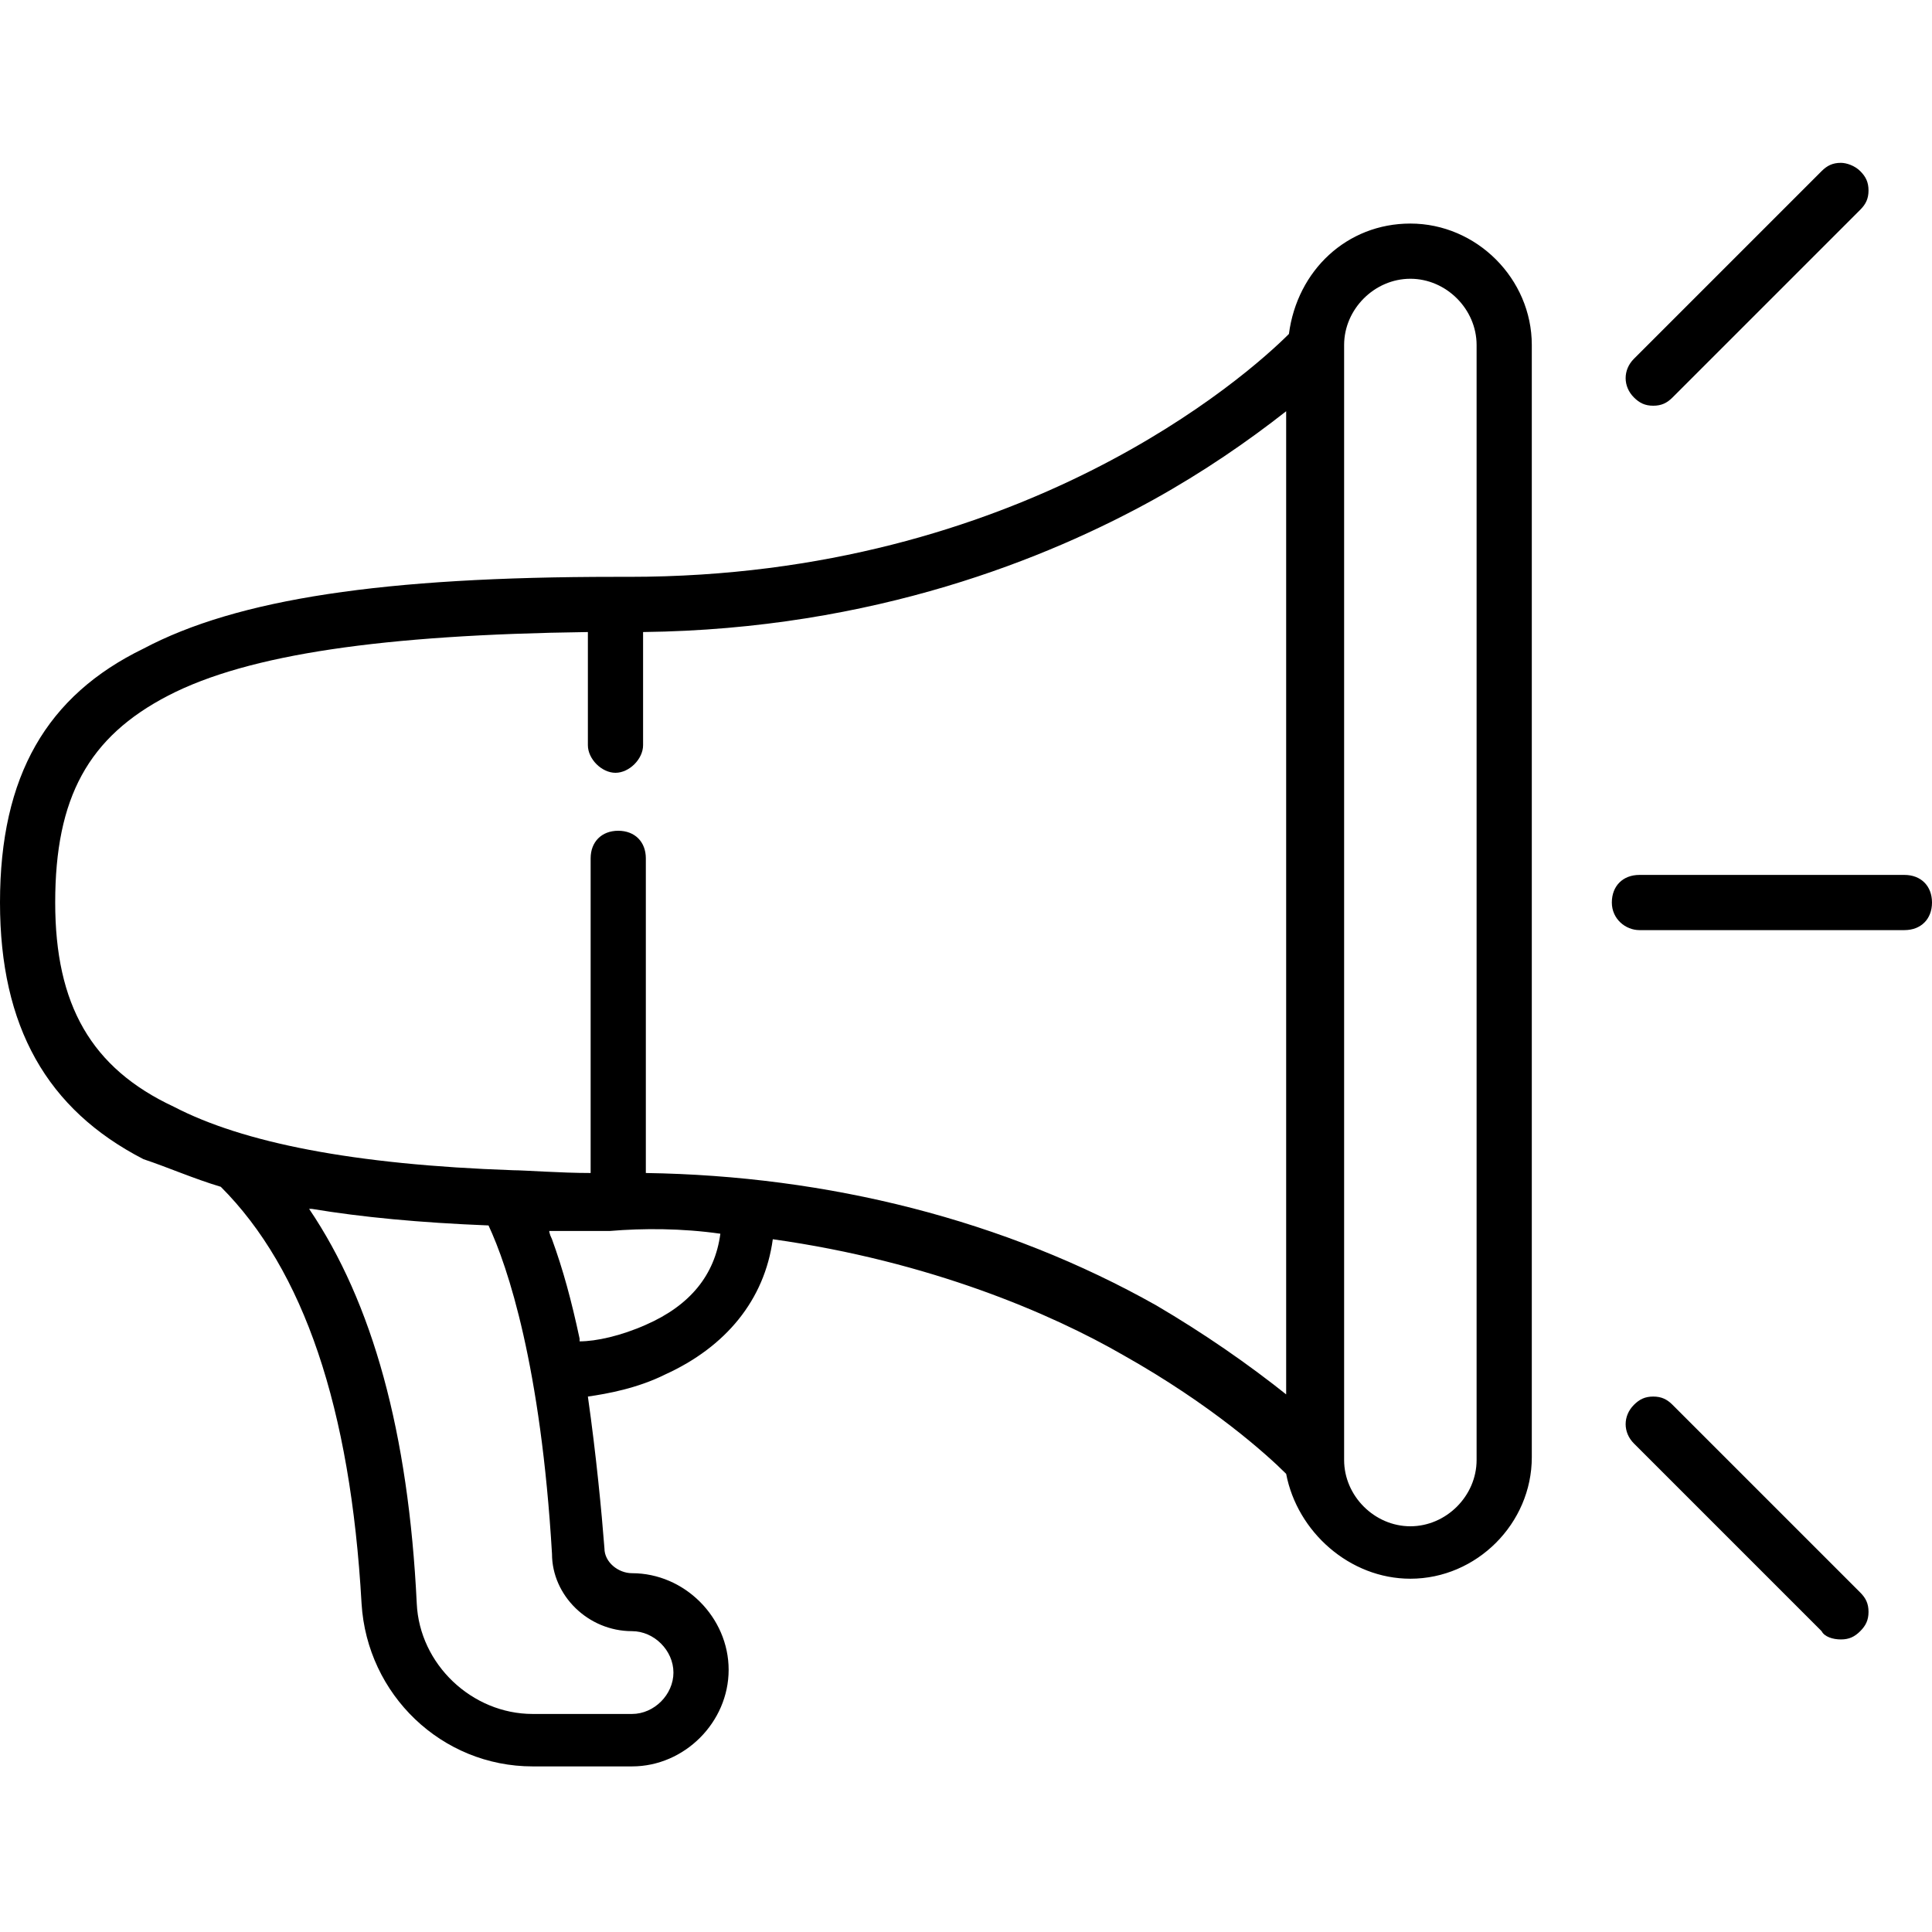 <?xml version="1.0" encoding="utf-8"?>
<!-- Generator: Adobe Illustrator 23.0.1, SVG Export Plug-In . SVG Version: 6.00 Build 0)  -->
<svg version="1.1" id="Слой_1" xmlns="http://www.w3.org/2000/svg" xmlns:xlink="http://www.w3.org/1999/xlink" x="0px" y="0px"
	 width="70px" height="70px" viewBox="0 0 70 70" style="enable-background:new 0 0 70 70;" xml:space="preserve">
<path d="M59.4,33.7H69c0.6,0,1-0.4,1-1s-0.4-1-1-1h-9.6c-0.6,0-1,0.4-1,1S58.9,33.7,59.4,33.7z"/>
<path d="M66.7,5.9c-0.3,0-0.5,0.1-0.7,0.3L59.2,13c-0.4,0.4-0.4,1,0,1.4c0.2,0.2,0.4,0.3,0.7,0.3c0.3,0,0.5-0.1,0.7-0.3l6.8-6.8
	c0.2-0.2,0.3-0.4,0.3-0.7s-0.1-0.5-0.3-0.7C67.2,6,66.9,5.9,66.7,5.9z"/>
<path d="M66.7,59.4c0.3,0,0.5-0.1,0.7-0.3c0.2-0.2,0.3-0.4,0.3-0.7c0-0.3-0.1-0.5-0.3-0.7l-6.8-6.8c-0.2-0.2-0.4-0.3-0.7-0.3
	c0,0,0,0,0,0c-0.3,0-0.5,0.1-0.7,0.3c-0.4,0.4-0.4,1,0,1.4l6.8,6.8C66.1,59.3,66.4,59.4,66.7,59.4z"/>
<path d="M51.1,57.2c2.4,0,4.4-2,4.4-4.4V12.5c0-2.4-2-4.4-4.4-4.4c-2.3,0-4.1,1.7-4.4,4v0l0,0c-1.5,1.5-9.7,8.8-23.9,8.8
	c-0.2,0-0.3,0-0.5,0c-8.4,0-13.7,0.8-17.1,2.6C1.7,25.2,0,28.1,0,32.7c0,4.5,1.7,7.5,5.2,9.3C6.1,42.3,7,42.7,8,43l0,0l0,0
	c3,3,4.7,8,5.1,15.1c0.2,3.3,2.9,5.9,6.2,5.9h3.6c1.9,0,3.5-1.6,3.5-3.5s-1.6-3.5-3.5-3.5c-0.5,0-1-0.4-1-0.9
	c-0.1-1.3-0.3-3.4-0.6-5.5l0,0l0,0c0.7-0.1,1.8-0.3,2.8-0.8c2.2-1,3.6-2.7,3.9-4.9l0,0l0,0c5.7,0.8,10.1,2.7,12.7,4.2
	c3.2,1.8,5.2,3.6,5.9,4.3l0,0v0C47,55.5,48.9,57.2,51.1,57.2z M48.7,12.5c0-1.3,1.1-2.4,2.4-2.4s2.4,1.1,2.4,2.4v40.4
	c0,1.3-1.1,2.4-2.4,2.4s-2.4-1.1-2.4-2.4V12.5z M22.9,59.1c0.8,0,1.5,0.7,1.5,1.5s-0.7,1.5-1.5,1.5h-3.6c-2.2,0-4.1-1.8-4.2-4
	c-0.3-6.2-1.6-10.9-3.9-14.3l0,0l0.1,0c1.8,0.3,3.9,0.5,6.4,0.6c0,0,0,0,0,0l0,0l0,0c0.7,1.5,1.9,5.1,2.3,11.9
	C20,57.8,21.3,59.1,22.9,59.1z M26.1,44.7c-0.2,1.5-1.1,2.6-2.7,3.3c-0.9,0.4-1.8,0.6-2.4,0.6l0,0l0-0.1c-0.3-1.4-0.6-2.5-1-3.6
	c0,0,0,0,0,0c-0.1-0.2-0.1-0.3-0.1-0.3l0,0l0,0c0.7,0,1.4,0,2.2,0C23.3,44.5,24.7,44.5,26.1,44.7L26.1,44.7L26.1,44.7z M46.7,50.6
	L46.7,50.6c-1.5-1.2-3.1-2.3-4.8-3.3c-5.5-3.1-11.9-4.7-18.5-4.8l0,0V31.1c0-0.6-0.4-1-1-1s-1,0.4-1,1v11.4h0
	c-1.1,0-2.4-0.1-2.8-0.1h0c-5.8-0.2-9.8-1-12.3-2.3C3.3,38.7,2,36.4,2,32.7c0-3.8,1.2-6,4.1-7.5c2.9-1.5,7.8-2.2,15.2-2.3l0,0V27
	c0,0.5,0.5,1,1,1s1-0.5,1-1v-4.1h0c8.4-0.1,14.7-2.7,18.5-4.8c1.8-1,3.4-2.1,4.8-3.2l0,0V50.6z"/>
</svg>
